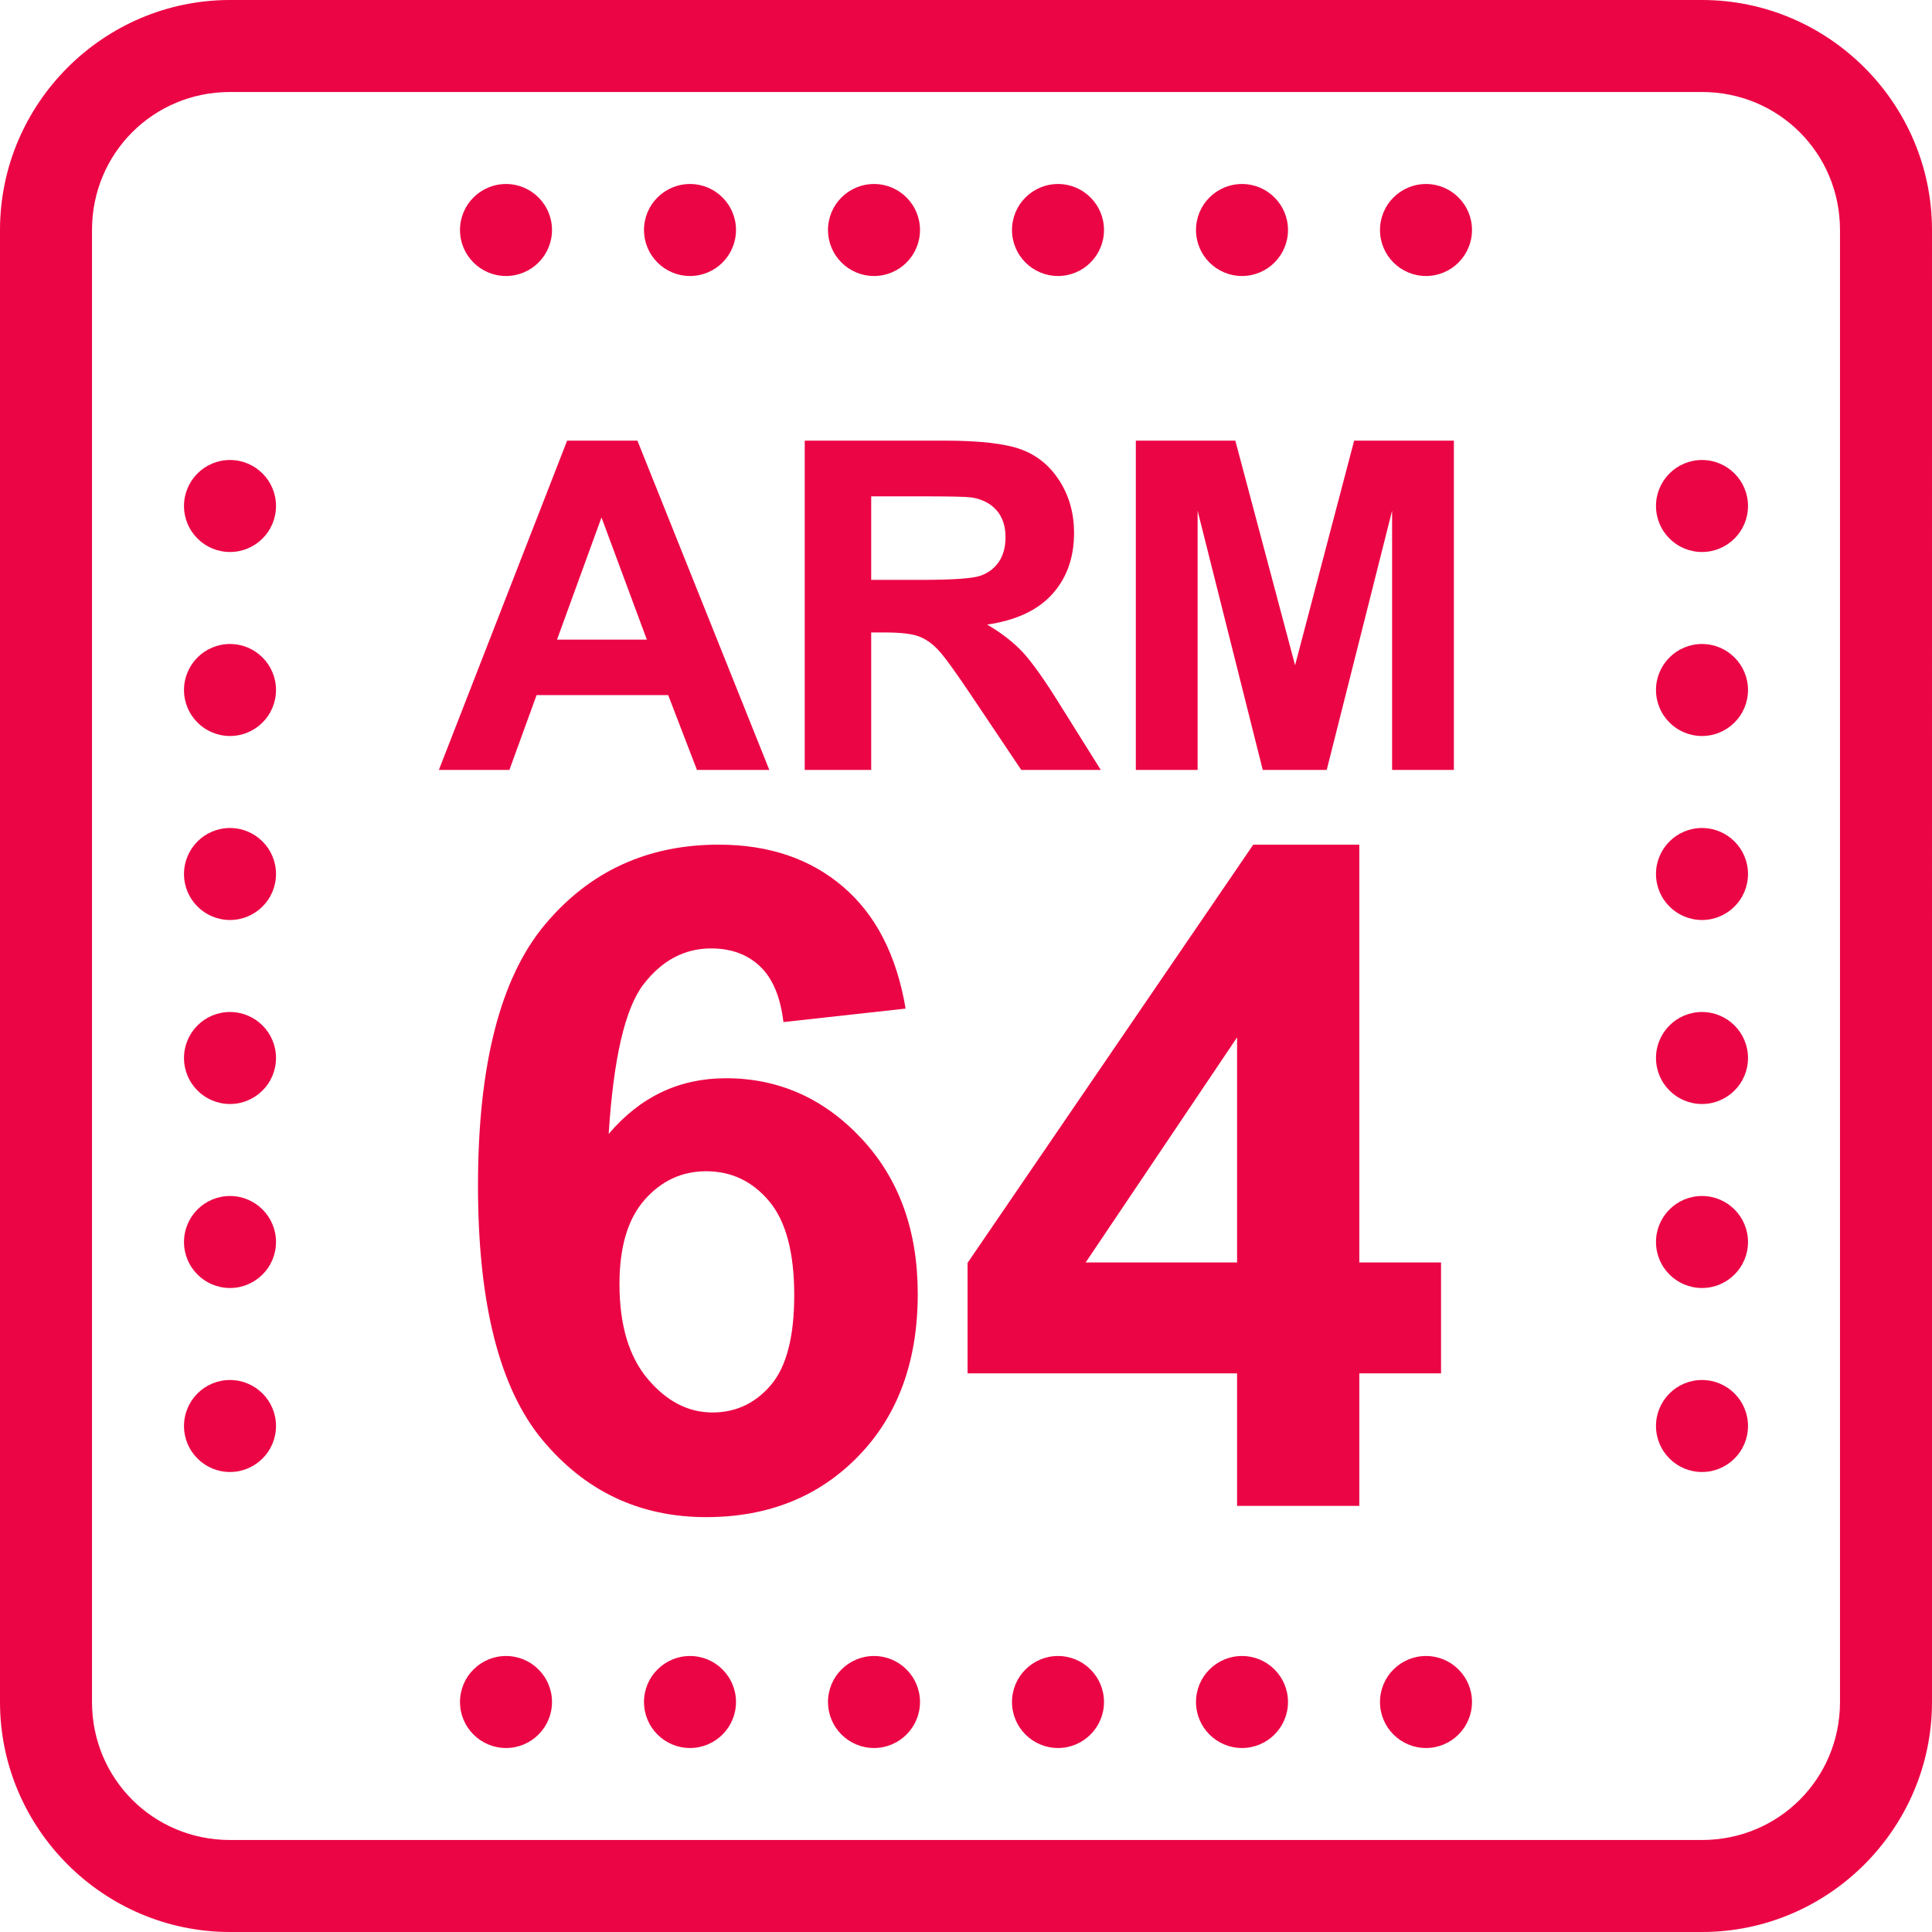 <!--
 * GNU General Public License, version 2.0.
 *
 * Copyright (c) 2025 Tijme Gommers (@tijme).
 *
 * This source code file is part of Dittobytes. Dittobytes is 
 * licensed under GNU General Public License, version 2.0, and 
 * you are free to use, modify, and distribute this file under 
 * its terms. However, any modified versions of this file must 
 * include this same license and copyright notice.
-->
<svg xmlns="http://www.w3.org/2000/svg" viewBox="4 4 42 42">
	<path xmlns="http://www.w3.org/2000/svg" fill="#ec0545" d="M9 4C6.25 4 4 6.25 4 9v32c0 2.75 2.25 5 5 5h32c2.75 0 5-2.25 5-5V9c0-2.75-2.25-5-5-5H9Zm0 2h32c1.668 0 3 1.332 3 3v32c0 1.668-1.332 3-3 3H9c-1.668 0-3-1.332-3-3V9c0-1.668 1.332-3 3-3Zm6 2c-.552 0-1 .448-1 1s.448 1 1 1 1-.448 1-1-.448-1-1-1Zm4 0c-.552 0-1 .448-1 1s.448 1 1 1 1-.448 1-1-.448-1-1-1Zm4 0c-.552 0-1 .448-1 1s.448 1 1 1 1-.448 1-1-.448-1-1-1Zm4 0c-.552 0-1 .448-1 1s.448 1 1 1 1-.448 1-1-.448-1-1-1Zm4 0c-.552 0-1 .448-1 1s.448 1 1 1 1-.448 1-1-.448-1-1-1Zm4 0c-.552 0-1 .448-1 1s.448 1 1 1 1-.448 1-1-.448-1-1-1ZM9 14c-.552 0-1 .448-1 1s.448 1 1 1 1-.448 1-1-.448-1-1-1Zm32 0c-.552 0-1 .448-1 1s.448 1 1 1 1-.448 1-1-.448-1-1-1ZM9 18c-.552 0-1 .448-1 1s.448 1 1 1 1-.448 1-1-.448-1-1-1Zm32 0c-.552 0-1 .448-1 1s.448 1 1 1 1-.448 1-1-.448-1-1-1ZM9 22c-.552 0-1 .448-1 1s.448 1 1 1 1-.448 1-1-.448-1-1-1Zm32 0c-.552 0-1 .448-1 1s.448 1 1 1 1-.448 1-1-.448-1-1-1ZM9 26c-.552 0-1 .448-1 1s.448 1 1 1 1-.448 1-1-.448-1-1-1Zm32 0c-.552 0-1 .448-1 1s.448 1 1 1 1-.448 1-1-.448-1-1-1ZM9 30c-.552 0-1 .448-1 1s.448 1 1 1 1-.448 1-1-.448-1-1-1Zm32 0c-.552 0-1 .448-1 1s.448 1 1 1 1-.448 1-1-.448-1-1-1ZM9 34c-.552 0-1 .448-1 1s.448 1 1 1 1-.448 1-1-.448-1-1-1Zm32 0c-.552 0-1 .448-1 1s.448 1 1 1 1-.448 1-1-.448-1-1-1Zm-26 6c-.552 0-1 .448-1 1s.448 1 1 1 1-.448 1-1-.448-1-1-1Zm4 0c-.552 0-1 .448-1 1s.448 1 1 1 1-.448 1-1-.448-1-1-1Zm4 0c-.552 0-1 .448-1 1s.448 1 1 1 1-.448 1-1-.448-1-1-1Zm4 0c-.552 0-1 .448-1 1s.448 1 1 1 1-.448 1-1-.448-1-1-1Zm4 0c-.552 0-1 .448-1 1s.448 1 1 1 1-.448 1-1-.448-1-1-1Zm4 0c-.552 0-1 .448-1 1s.448 1 1 1 1-.448 1-1-.448-1-1-1Z"/>
	<path fill="#ec0545" d="M20.98 12.963h-1.573l-.625-1.626h-2.861l-.591 1.626h-1.533l2.788-7.158h1.528Zm-2.662-2.832-.986-2.656-.967 2.656Zm3.432 2.832V5.805h3.042q1.147 0 1.667.193.521.193.833.686.313.493.313 1.128 0 .805-.474 1.33t-1.416.662q.469.273.774.6.305.328.823 1.163l.874 1.396h-1.729l-1.045-1.558q-.557-.835-.762-1.052-.205-.217-.434-.298-.23-.08-.728-.08h-.293v2.988Zm1.445-4.131h1.07q1.04 0 1.298-.088.259-.088.406-.302.146-.215.146-.538 0-.361-.193-.583-.192-.222-.544-.281-.176-.024-1.055-.024h-1.128Zm5.753 4.131V5.805h2.163l1.299 4.883 1.284-4.883h2.168v7.158h-1.343V7.328l-1.421 5.635h-1.391l-1.416-5.635v5.635Zm-5.005 5.189-2.656.293q-.097-.82-.508-1.211-.41-.39-1.064-.39-.869 0-1.47.781-.6.781-.757 3.252 1.026-1.211 2.549-1.211 1.719 0 2.945 1.309 1.225 1.308 1.225 3.379 0 2.197-1.289 3.525-1.289 1.328-3.31 1.328-2.168 0-3.565-1.684-1.396-1.685-1.396-5.523 0-3.935 1.455-5.674 1.455-1.738 3.779-1.738 1.631 0 2.7.913 1.07.913 1.362 2.651Zm-6.22 5.987q0 1.338.615 2.065.615.728 1.406.728.762 0 1.27-.596t.508-1.953q0-1.397-.547-2.046-.547-.649-1.367-.649-.791 0-1.338.62t-.547 1.831Zm13.426 4.824v-2.881H25.29V23.68l6.211-9.092h2.305v9.082h1.777v2.412h-1.777v2.881Zm0-5.293v-4.893l-3.291 4.893Z" style="text-wrap-mode:nowrap" transform="translate(-.256 7.774)"/>
</svg>
